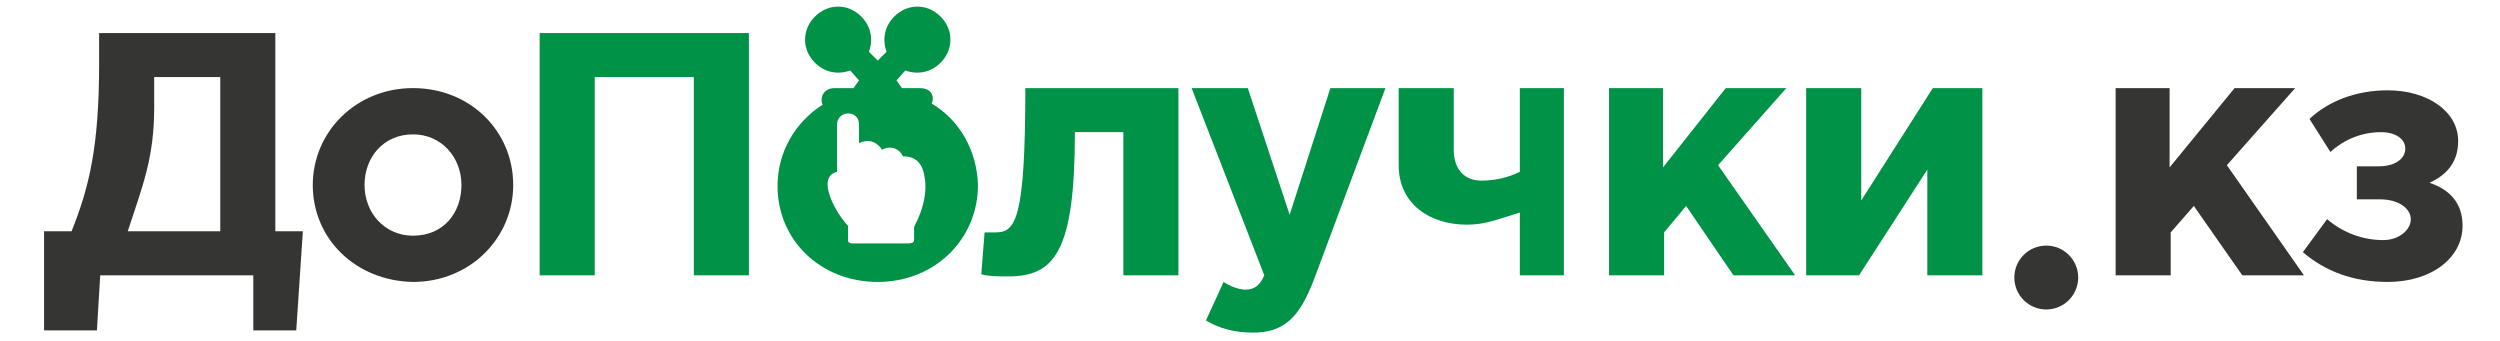 <svg xmlns="http://www.w3.org/2000/svg" viewBox="0 0 227 31"><path fill="#353534" d="M4 21h2.5C8.1 17 9 13.3 9 5.8V3h16v18h2.5l-.6 9H23v-5H9.1l-.3 5H4v-9zM14 7v2.8c0 4.6-1.1 7.2-2.4 11.2H20V7h-6zM28.4 16.8c0-4.8 3.9-8.8 9.1-8.8 5.2 0 9.1 3.9 9.1 8.8 0 4.8-3.9 8.8-9.1 8.8-5.2-.1-9.1-3.9-9.1-8.8zm13.5 0c0-2.5-1.8-4.6-4.4-4.6-2.7 0-4.4 2.1-4.4 4.6 0 2.5 1.8 4.6 4.4 4.6 2.8 0 4.4-2.1 4.4-4.6z"/><path fill="#009247" d="M49 3h19v22h-5V7h-9v18h-5V3zM107 8v17h-5V12h-4.4c0 11-1.9 13.1-6.1 13.1-.6 0-1.8 0-2.4-.2l.3-3.8h1c1.8 0 2.7-1.1 2.7-13.1H107zM109.5 29.1l1.6-3.5c.6.4 1.4.7 2 .7.8 0 1.3-.4 1.7-1.3l-6.6-17h5.1l3.8 11.5L120.8 8h5l-6.5 17.4c-1.3 3.4-2.7 4.8-5.5 4.8-1.8 0-3.1-.4-4.3-1.1zM132 13.6c0 1.8 1 2.8 2.5 2.8 1.3 0 2.5-.3 3.5-.8V8h4v17h-4v-5.7c-2 .6-3.1 1.1-4.8 1.1-3.4 0-6.2-1.9-6.2-5.4V8h5v5.6zM146 8h5v7.2l5.7-7.2h5.5l-6.2 7 7 10h-5.6l-4.3-6.3-2 2.4V25h-5V8zM180 25h-5v-9.6l-6.2 9.6H164V8h5v10.2L175.5 8h4.5v17z"/><path fill="#353534" d="M192 8h5v7.2l5.9-7.2h5.5l-6.2 7 7 10h-5.6l-4.4-6.3-2.1 2.4V25h-5V8z"/><path fill="#353534" d="M209.7 10.8c1.7-1.6 4.2-2.6 7.1-2.6 3.6 0 6.4 1.9 6.4 4.6 0 2-1.1 3.1-2.6 3.8 1.8.6 3 1.8 3 3.9 0 2.9-2.8 5.1-6.8 5.1-3.2 0-5.7-1-7.7-2.7l2.2-3c1.4 1.2 3.2 1.9 5.1 1.9 1.4 0 2.5-.9 2.5-1.9 0-.9-1-1.8-2.8-1.8H214v-3h2c1.5 0 2.4-.7 2.4-1.6 0-.9-.9-1.5-2.2-1.5-1.8 0-3.4.7-4.6 1.8l-1.9-3z"/><circle fill="#353534" cx="185.8" cy="25.2" r="2.9"/><path fill="#009247" d="M84.6 9.4c0-.1.1-.2.1-.4 0-.7-.5-1-1.2-1h-1.6l-.5-.7.8-.9c1.1.4 2.3.2 3.2-.7 1.2-1.2 1.2-3 0-4.2-1.2-1.2-3-1.2-4.2 0-.9.9-1.1 2.1-.7 3.2l-.8.8-.8-.8c.4-1.1.2-2.3-.7-3.2-1.2-1.2-3-1.2-4.2 0-1.2 1.2-1.2 3 0 4.2.9.9 2.1 1.1 3.2.7l.8.9-.5.7h-1.7c-.7 0-1.2.4-1.2 1.1 0 .1 0 .2.1.4-2.5 1.6-4.1 4.3-4.1 7.4 0 4.9 3.9 8.7 9.1 8.7 5.2 0 9.1-3.9 9.1-8.8-.1-3.2-1.7-5.9-4.2-7.4zM83 20.6v1.2c0 .3-.4.3-.6.3h-5.1c-.3-.1-.3-.1-.3-.4v-1.2c-1-1-3-4.4-1-4.9v-4.3c0-.6.5-1 1-1s1 .3 1 1V13s.4-.2.8-.2.9.2 1.3.8c0 0 .3-.2.7-.2.4 0 .9.2 1.2.8h.1c.4 0 1.5.1 1.8 1.6.3 1.3.1 2.9-.9 4.8z"/></svg>